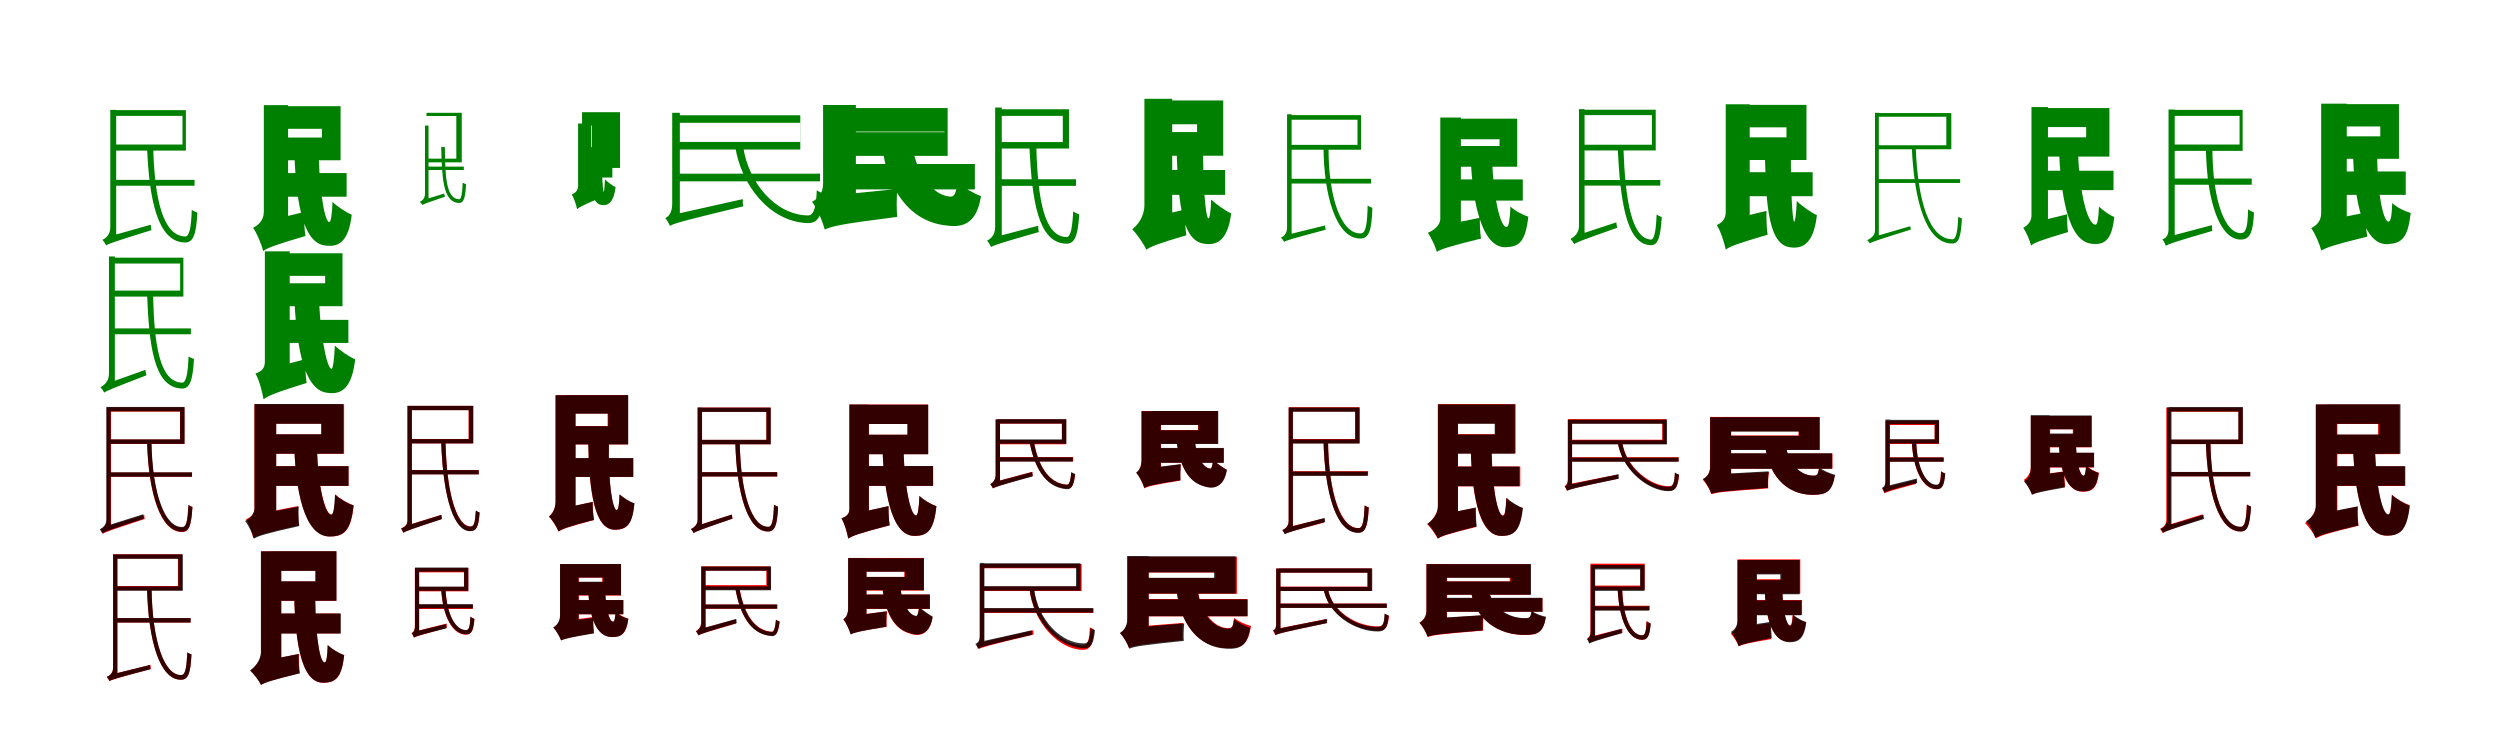 <?xml version="1.0" encoding="UTF-8"?>
<svg width="1700" height="500" xmlns="http://www.w3.org/2000/svg">
<rect width="100%" height="100%" fill="white"/>
<g fill="green" transform="translate(100 100) scale(0.1 -0.1)"><path d="M0.0 -0.0C14.0 -350.0 69.0 -643.0 255.0 -649.0C315.0 -652.0 335.0 -592.0 342.0 -446.0C331.0 -441.0 316.0 -436.0 304.0 -427.0C300.0 -547.0 288.0 -609.0 259.0 -608.0C108.0 -605.0 50.0 -350.0 42.0 0.0ZM-235.0 -223.0V-263.0H323.0V-223.0ZM-228.0 17.0V-24.0H264.0V251.0H-232.0V212.0H241.0V17.0ZM-278.0 -669.0C-261.0 -657.0 -228.0 -645.0 30.0 -565.0C27.0 -556.0 25.0 -538.0 25.0 -528.0L-250.0 -606.0L-280.0 -629.0ZM-278.0 -669.0C-278.0 -653.0 -210.0 -608.0 -210.0 -608.0V253.0H-250.0V-545.0C-250.0 -598.0 -284.0 -622.0 -304.0 -631.0C-293.0 -642.0 -282.0 -660.0 -278.0 -669.0Z"/></g>
<g fill="green" transform="translate(200 100) scale(0.1 -0.1)"><path d="M0.0 0.0C10.0 -321.0 45.0 -655.0 215.0 -670.0C311.0 -682.0 371.0 -635.0 392.0 -460.0C355.0 -445.0 294.0 -405.0 261.0 -373.0C258.0 -456.0 250.0 -511.0 239.0 -510.0C202.0 -506.0 166.0 -236.0 167.0 0.0ZM-139.0 -177.0V-338.0H357.0V-177.0ZM-140.0 65.0V-90.0H316.0V278.0H-143.0V124.0H189.0V65.0ZM-209.0 -707.0C-182.0 -686.0 -133.0 -666.0 77.0 -605.0C70.0 -565.0 67.0 -492.0 67.0 -442.0L-161.0 -497.0L-226.0 -552.0ZM-210.0 -707.0C-210.0 -646.0 -41.0 -566.0 -41.0 -566.0V285.0H-206.0V-441.0C-206.0 -500.0 -246.0 -533.0 -279.0 -549.0C-252.0 -588.0 -221.0 -664.0 -210.0 -707.0Z"/></g>
<g fill="green" transform="translate(300 100) scale(0.1 -0.1)"><path d="M0.0 0.0C6.0 -191.0 7.0 -374.0 119.0 -380.0C154.0 -383.0 165.0 -342.0 169.0 -253.0C163.0 -250.0 153.0 -247.0 146.0 -242.0C144.0 -313.0 137.0 -356.0 122.0 -355.0C32.0 -352.0 27.0 -193.0 25.0 0.0ZM-103.0 -133.0V-156.0H154.0V-133.0ZM-96.0 -79.0V-104.0H140.0V233.0H-100.0V211.0H103.0V-79.0ZM-128.0 -394.0C-120.0 -388.0 -101.0 -380.0 25.0 -338.0C23.0 -332.0 22.0 -321.0 21.0 -316.0L-112.0 -357.0L-130.0 -370.0ZM-128.0 -394.0C-128.0 -385.0 -86.0 -355.0 -86.0 -355.0V146.0H-110.0V-318.0C-110.0 -350.0 -131.0 -366.0 -145.0 -372.0C-137.0 -379.0 -130.0 -389.0 -128.0 -394.0Z"/></g>
<g fill="green" transform="translate(400 100) scale(0.1 -0.1)"><path d="M0.0 0.0C4.0 -170.0 3.0 -380.0 88.0 -393.0C137.0 -403.0 174.0 -373.0 186.0 -273.0C167.0 -264.0 132.0 -238.0 114.0 -220.0C112.0 -268.0 108.0 -305.0 105.0 -304.0C98.0 -301.0 89.0 -126.0 92.0 0.0ZM-39.0 -111.0V-207.0H164.0V-111.0ZM-39.0 -50.0V-142.0H216.0V237.0H-42.0V146.0H25.0V-50.0ZM-75.0 -422.0C-63.0 -410.0 -37.0 -397.0 54.0 -357.0C50.0 -334.0 48.0 -290.0 46.0 -260.0L-53.0 -296.0L-86.0 -329.0ZM-76.0 -422.0C-76.0 -387.0 20.0 -349.0 20.0 -349.0V160.0H-69.0V-266.0C-69.0 -298.0 -92.0 -314.0 -112.0 -322.0C-96.0 -348.0 -81.0 -396.0 -76.0 -422.0Z"/></g>
<g fill="green" transform="translate(500 100) scale(0.1 -0.1)"><path d="M0.0 -0.0C40.0 -254.0 229.0 -507.0 490.0 -517.0C566.0 -521.0 593.0 -459.0 604.0 -318.0C588.0 -312.0 571.0 -305.0 554.0 -294.0C550.0 -406.0 535.0 -466.0 494.0 -465.0C267.0 -461.0 88.0 -235.0 54.0 0.0ZM-405.0 -181.0V-233.0H576.0V-181.0ZM-396.0 35.0V-17.0H442.0V216.0H-399.0V165.0H441.0V35.0ZM-444.0 -536.0C-418.0 -520.0 -371.0 -505.0 54.0 -403.0C51.0 -392.0 50.0 -368.0 51.0 -354.0L-405.0 -456.0L-446.0 -485.0ZM-444.0 -536.0C-444.0 -512.0 -377.0 -466.0 -377.0 -466.0V233.0H-429.0V-384.0C-429.0 -451.0 -457.0 -474.0 -476.0 -483.0C-463.0 -497.0 -450.0 -524.0 -444.0 -536.0Z"/></g>
<g fill="green" transform="translate(600 100) scale(0.1 -0.1)"><path d="M0.0 0.0C32.0 -276.0 178.0 -506.0 434.0 -533.0C566.0 -553.0 643.0 -504.0 671.0 -334.0C627.0 -318.0 550.0 -275.0 510.0 -241.0C503.0 -302.0 493.0 -339.0 464.0 -337.0C337.0 -332.0 229.0 -166.0 206.0 0.0ZM-299.0 -115.0V-288.0H629.0V-115.0ZM-313.0 101.0V-60.0H444.0V265.0H-316.0V105.0H422.0V101.0ZM-391.0 -561.0C-346.0 -538.0 -273.0 -522.0 101.0 -475.0C96.0 -428.0 97.0 -344.0 101.0 -285.0L-304.0 -326.0L-402.0 -390.0ZM-392.0 -561.0C-392.0 -489.0 -180.0 -391.0 -180.0 -391.0V286.0H-403.0V-247.0C-403.0 -318.0 -441.0 -353.0 -478.0 -372.0C-444.0 -416.0 -405.0 -509.0 -392.0 -561.0Z"/></g>
<g fill="green" transform="translate(700 100) scale(0.1 -0.1)"><path d="M0.0 -0.0C18.0 -366.0 59.0 -649.0 247.0 -657.0C308.0 -661.0 330.0 -604.0 339.0 -458.0C326.0 -453.0 311.0 -447.0 298.0 -437.0C291.0 -555.0 280.0 -614.0 251.0 -612.0C102.0 -607.0 57.0 -361.0 47.0 0.0ZM-213.0 -219.0V-264.0H317.0V-219.0ZM-212.0 257.0V212.0H227.0V34.0H-212.0V-10.0H269.0V257.0ZM-261.0 -680.0C-241.0 -667.0 -206.0 -655.0 64.0 -578.0C62.0 -567.0 59.0 -548.0 60.0 -535.0L-227.0 -610.0L-263.0 -636.0ZM-261.0 -680.0C-261.0 -662.0 -188.0 -615.0 -188.0 -615.0V269.0H-233.0V-544.0C-233.0 -603.0 -268.0 -627.0 -288.0 -636.0C-277.0 -649.0 -265.0 -669.0 -261.0 -680.0Z"/></g>
<g fill="green" transform="translate(800 100) scale(0.1 -0.1)"><path d="M0.0 0.0C11.0 -327.0 25.0 -635.0 187.0 -657.0C285.0 -674.0 351.0 -621.0 372.0 -451.0C335.0 -435.0 271.0 -390.0 236.0 -357.0C234.0 -433.0 226.0 -487.0 217.0 -485.0C198.0 -480.0 178.0 -243.0 182.0 0.0ZM-144.0 -156.0V-325.0H331.0V-156.0ZM-140.0 317.0V155.0H140.0V102.0H-142.0V-59.0H318.0V317.0ZM-204.0 -698.0C-177.0 -677.0 -127.0 -657.0 67.0 -600.0C60.0 -557.0 57.0 -479.0 57.0 -425.0L-151.0 -474.0L-221.0 -532.0ZM-205.0 -698.0C-205.0 -631.0 -29.0 -495.0 -29.0 -495.0V328.0H-218.0V-393.0C-218.0 -475.0 -266.0 -533.0 -301.0 -559.0C-271.0 -589.0 -221.0 -660.0 -205.0 -698.0Z"/></g>
<g fill="green" transform="translate(900 100) scale(0.1 -0.1)"><path d="M0.0 0.0C1.0 -330.0 87.0 -625.0 252.0 -622.0C310.0 -622.0 328.0 -563.0 332.0 -413.0C322.0 -409.0 309.0 -405.0 300.0 -397.0C297.0 -524.0 288.0 -587.0 253.0 -587.0C120.0 -593.0 32.0 -341.0 34.0 0.0ZM-233.0 -216.0V-248.0H323.0V-216.0ZM-230.0 15.0V-18.0H255.0V217.0H-233.0V186.0H231.0V15.0ZM-268.0 -645.0C-254.0 -635.0 -225.0 -626.0 15.0 -562.0C12.0 -555.0 11.0 -541.0 11.0 -533.0L-245.0 -596.0L-270.0 -614.0ZM-268.0 -646.0C-268.0 -634.0 -217.0 -598.0 -217.0 -598.0V223.0H-248.0V-548.0C-248.0 -590.0 -273.0 -609.0 -290.0 -616.0C-280.0 -625.0 -271.0 -638.0 -268.0 -646.0Z"/></g>
<g fill="green" transform="translate(1000 100) scale(0.1 -0.1)"><path d="M0.0 0.0C1.0 -332.0 67.0 -691.0 242.0 -681.0C330.0 -677.0 372.0 -646.0 393.0 -474.0C353.0 -460.0 301.0 -434.0 271.0 -404.0C267.0 -492.0 261.0 -543.0 245.0 -543.0C188.0 -545.0 141.0 -226.0 146.0 0.0ZM-146.0 -220.0V-364.0H355.0V-220.0ZM-151.0 7.0V-134.0H317.0V193.0H-154.0V53.0H197.0V7.0ZM-229.0 -713.0C-201.0 -694.0 -154.0 -678.0 71.0 -622.0C65.0 -587.0 62.0 -524.0 63.0 -481.0L-183.0 -531.0L-243.0 -580.0ZM-229.0 -713.0C-229.0 -662.0 -66.0 -588.0 -66.0 -588.0V201.0H-206.0V-487.0C-206.0 -536.0 -257.0 -570.0 -291.0 -583.0C-267.0 -616.0 -239.0 -678.0 -229.0 -713.0Z"/></g>
<g fill="green" transform="translate(1100 100) scale(0.1 -0.1)"><path d="M0.0 0.0C17.0 -359.0 57.0 -658.0 221.0 -667.0C276.0 -671.0 291.0 -613.0 300.0 -477.0C289.0 -472.0 276.0 -467.0 265.0 -458.0C261.0 -571.0 248.0 -631.0 226.0 -629.0C95.0 -623.0 51.0 -358.0 39.0 0.0ZM-248.0 -224.0V-262.0H290.0V-224.0ZM-245.0 16.0V-23.0H259.0V254.0H-249.0V217.0H233.0V16.0ZM-296.0 -660.0C-279.0 -648.0 -249.0 -635.0 -3.0 -549.0C-6.0 -540.0 -8.0 -522.0 -9.0 -512.0L-270.0 -598.0L-298.0 -622.0ZM-296.0 -660.0C-296.0 -644.0 -225.0 -598.0 -225.0 -598.0V258.0H-263.0V-537.0C-263.0 -589.0 -301.0 -615.0 -321.0 -625.0C-311.0 -634.0 -300.0 -651.0 -296.0 -660.0Z"/></g>
<g fill="green" transform="translate(1200 100) scale(0.1 -0.1)"><path d="M0.0 0.0C9.0 -316.0 8.0 -657.0 169.0 -681.0C268.0 -697.0 334.0 -645.0 355.0 -463.0C318.0 -447.0 252.0 -401.0 218.0 -367.0C215.0 -452.0 206.0 -510.0 201.0 -508.0C186.0 -502.0 175.0 -239.0 179.0 0.0ZM-181.0 -171.0V-334.0H326.0V-171.0ZM-171.0 66.0V-88.0H284.0V287.0H-174.0V134.0H148.0V66.0ZM-264.0 -697.0C-236.0 -676.0 -189.0 -657.0 20.0 -596.0C13.0 -556.0 11.0 -484.0 12.0 -434.0L-216.0 -489.0L-280.0 -543.0ZM-265.0 -697.0C-265.0 -637.0 -102.0 -575.0 -102.0 -575.0V291.0H-265.0V-442.0C-265.0 -493.0 -295.0 -517.0 -326.0 -530.0C-299.0 -572.0 -274.0 -652.0 -265.0 -697.0Z"/></g>
<g fill="green" transform="translate(1300 100) scale(0.1 -0.1)"><path d="M0.0 -0.0C17.0 -374.0 98.0 -651.0 271.0 -656.0C321.0 -658.0 334.0 -612.0 341.0 -485.0C334.0 -483.0 323.0 -479.0 316.0 -474.0C312.0 -582.0 300.0 -629.0 275.0 -627.0C123.0 -626.0 40.0 -375.0 27.0 0.0ZM-242.0 -218.0V-244.0H329.0V-218.0ZM-239.0 12.0V-15.0H269.0V231.0H-243.0V206.0H235.0V12.0ZM-285.0 -655.0C-272.0 -646.0 -247.0 -636.0 -6.0 -561.0C-8.0 -555.0 -10.0 -543.0 -10.0 -538.0L-267.0 -613.0L-286.0 -629.0ZM-285.0 -655.0C-285.0 -647.0 -224.0 -608.0 -224.0 -608.0V233.0H-250.0V-568.0C-250.0 -604.0 -285.0 -625.0 -303.0 -633.0C-295.0 -640.0 -288.0 -650.0 -285.0 -655.0Z"/></g>
<g fill="green" transform="translate(1400 100) scale(0.1 -0.1)"><path d="M0.0 0.0C12.0 -316.0 59.0 -646.0 228.0 -658.0C315.0 -667.0 361.0 -627.0 377.0 -476.0C347.0 -464.0 300.0 -431.0 273.0 -405.0C270.0 -486.0 263.0 -528.0 249.0 -528.0C188.0 -524.0 133.0 -262.0 130.0 0.0ZM-137.0 -161.0V-293.0H372.0V-161.0ZM-132.0 66.0V-65.0H344.0V265.0H-133.0V136.0H186.0V66.0ZM-188.0 -669.0C-166.0 -651.0 -127.0 -634.0 63.0 -578.0C57.0 -549.0 56.0 -494.0 57.0 -457.0L-155.0 -509.0L-203.0 -552.0ZM-189.0 -669.0C-189.0 -622.0 -74.0 -560.0 -74.0 -560.0V272.0H-186.0V-466.0C-186.0 -509.0 -217.0 -536.0 -242.0 -549.0C-221.0 -579.0 -197.0 -636.0 -189.0 -669.0Z"/></g>
<g fill="green" transform="translate(1500 100) scale(0.1 -0.1)"><path d="M0.0 0.0C5.0 -395.0 104.0 -633.0 239.0 -629.0C297.0 -627.0 321.0 -587.0 327.0 -445.0C315.0 -439.0 299.0 -433.0 287.0 -423.0C284.0 -541.0 274.0 -584.0 240.0 -585.0C140.0 -590.0 45.0 -393.0 44.0 0.0ZM-240.0 -214.0V-256.0H312.0V-214.0ZM-233.0 17.0V-26.0H250.0V253.0H-237.0V212.0H229.0V17.0ZM-272.0 -672.0C-254.0 -659.0 -220.0 -647.0 44.0 -570.0C42.0 -561.0 40.0 -542.0 41.0 -531.0L-242.0 -606.0L-273.0 -629.0ZM-272.0 -672.0C-272.0 -655.0 -212.0 -624.0 -212.0 -624.0V255.0H-254.0V-558.0C-254.0 -609.0 -279.0 -622.0 -296.0 -628.0C-285.0 -640.0 -276.0 -661.0 -272.0 -672.0Z"/></g>
<g fill="green" transform="translate(1600 100) scale(0.1 -0.1)"><path d="M0.0 0.0C3.0 -388.0 79.0 -673.0 240.0 -660.0C332.0 -653.0 373.0 -620.0 393.0 -448.0C350.0 -436.0 301.0 -412.0 267.0 -381.0C264.0 -464.0 258.0 -506.0 242.0 -507.0C204.0 -509.0 159.0 -280.0 166.0 0.0ZM-151.0 -166.0V-325.0H359.0V-166.0ZM-157.0 73.0V-80.0H313.0V292.0H-161.0V140.0H186.0V73.0ZM-214.0 -704.0C-184.0 -684.0 -131.0 -665.0 98.0 -609.0C90.0 -569.0 84.0 -496.0 83.0 -446.0L-161.0 -495.0L-231.0 -550.0ZM-215.0 -704.0C-215.0 -643.0 -42.0 -569.0 -42.0 -569.0V295.0H-216.0V-450.0C-216.0 -506.0 -252.0 -536.0 -284.0 -551.0C-257.0 -588.0 -226.0 -662.0 -215.0 -704.0Z"/></g>
<g fill="green" transform="translate(100 200) scale(0.1 -0.1)"><path d="M0.0 -0.0C14.0 -343.0 44.0 -634.0 234.0 -642.0C292.0 -646.0 311.0 -584.0 319.0 -442.0C308.0 -437.0 293.0 -431.0 282.0 -424.0C278.0 -541.0 265.0 -604.0 238.0 -602.0C85.0 -598.0 48.0 -343.0 41.0 0.0ZM-244.0 -233.0V-273.0H298.0V-233.0ZM-232.0 24.0V-17.0H247.0V248.0H-236.0V208.0H225.0V24.0ZM-291.0 -670.0C-275.0 -657.0 -243.0 -644.0 -4.0 -552.0C-8.0 -543.0 -10.0 -526.0 -11.0 -515.0L-264.0 -605.0L-293.0 -630.0ZM-291.0 -670.0C-291.0 -654.0 -219.0 -605.0 -219.0 -605.0V256.0H-259.0V-542.0C-259.0 -596.0 -297.0 -623.0 -317.0 -633.0C-307.0 -643.0 -296.0 -661.0 -291.0 -670.0Z"/></g>
<g fill="green" transform="translate(200 200) scale(0.1 -0.1)"><path d="M0.0 0.0C13.0 -307.0 53.0 -651.0 225.0 -671.0C326.0 -687.0 394.0 -634.0 415.0 -443.0C377.0 -428.0 311.0 -383.0 277.0 -350.0C273.0 -445.0 264.0 -509.0 254.0 -508.0C218.0 -503.0 171.0 -228.0 169.0 0.0ZM-129.0 -175.0V-332.0H369.0V-175.0ZM-135.0 74.0V-82.0H329.0V278.0H-138.0V124.0H211.0V74.0ZM-207.0 -715.0C-180.0 -693.0 -131.0 -671.0 85.0 -604.0C79.0 -565.0 75.0 -492.0 76.0 -442.0L-162.0 -507.0L-225.0 -561.0ZM-208.0 -715.0C-208.0 -654.0 -30.0 -602.0 -30.0 -602.0V291.0H-199.0V-461.0C-199.0 -512.0 -231.0 -529.0 -263.0 -540.0C-237.0 -584.0 -216.0 -667.0 -208.0 -715.0Z"/></g>
<g fill="red" transform="translate(100 300) scale(0.1 -0.1)"><path d="M0.0 0.0C9.0 -360.0 92.0 -618.0 238.0 -618.0C286.0 -618.0 301.0 -574.0 308.0 -447.0C299.0 -445.0 288.0 -440.0 281.0 -434.0C276.0 -544.0 267.0 -588.0 239.0 -588.0C121.0 -589.0 34.0 -364.0 29.0 0.0ZM-260.0 -213.0V-242.0H306.0V-213.0ZM-259.0 230.0V201.0H224.0V11.0H-259.0V-19.0H254.0V230.0ZM-300.0 -630.0C-284.0 -618.0 -259.0 -609.0 -16.0 -529.0C-17.0 -522.0 -19.0 -510.0 -19.0 -501.0L-278.0 -581.0L-301.0 -601.0ZM-300.0 -630.0C-300.0 -617.0 -245.0 -583.0 -245.0 -583.0V229.0H-274.0V-537.0C-274.0 -576.0 -304.0 -595.0 -317.0 -602.0C-312.0 -610.0 -304.0 -622.0 -300.0 -630.0Z"/></g>
<g fill="black" opacity=".8" transform="translate(100 300) scale(0.1 -0.1)"><path d="M0.0 0.0C10.0 -362.0 95.0 -615.0 237.0 -615.0C286.0 -616.0 300.0 -574.0 309.0 -448.0C298.0 -445.0 288.0 -439.0 282.0 -433.0C276.0 -542.0 267.0 -586.0 238.0 -583.0C124.0 -588.0 36.0 -364.0 30.0 0.0ZM-261.0 -212.0V-242.0H305.0V-212.0ZM-263.0 233.0V203.0H225.0V12.0H-262.0V-18.0H255.0V233.0ZM-304.0 -627.0C-289.0 -615.0 -263.0 -605.0 -22.0 -527.0C-24.0 -520.0 -26.0 -507.0 -26.0 -497.0L-281.0 -577.0L-305.0 -598.0ZM-304.0 -628.0C-304.0 -616.0 -248.0 -582.0 -248.0 -582.0V233.0H-277.0V-534.0C-277.0 -574.0 -307.0 -592.0 -322.0 -599.0C-315.0 -606.0 -308.0 -619.0 -304.0 -628.0Z"/></g>
<g fill="red" transform="translate(200 300) scale(0.1 -0.1)"><path d="M0.0 0.0C7.0 -331.0 69.0 -648.0 243.0 -648.0C339.0 -648.0 387.0 -612.0 405.0 -437.0C366.0 -423.0 312.0 -393.0 280.0 -362.0C277.0 -453.0 269.0 -499.0 254.0 -499.0C204.0 -499.0 153.0 -245.0 155.0 0.0ZM-198.0 -170.0V-304.0H370.0V-170.0ZM-194.0 251.0V119.0H185.0V46.0H-194.0V-86.0H340.0V251.0ZM-279.0 -659.0C-249.0 -641.0 -203.0 -625.0 33.0 -572.0C28.0 -540.0 26.0 -482.0 28.0 -441.0L-232.0 -492.0L-291.0 -536.0ZM-278.0 -659.0C-278.0 -609.0 -122.0 -554.0 -122.0 -554.0V251.0H-270.0V-458.0C-270.0 -500.0 -301.0 -520.0 -327.0 -531.0C-307.0 -561.0 -285.0 -623.0 -278.0 -659.0Z"/></g>
<g fill="black" opacity=".8" transform="translate(200 300) scale(0.1 -0.1)"><path d="M0.0 0.0C7.0 -334.0 69.0 -648.0 240.0 -648.0C336.0 -649.0 385.0 -610.0 404.0 -437.0C364.0 -424.0 310.0 -393.0 278.0 -363.0C274.0 -453.0 267.0 -500.0 252.0 -500.0C202.0 -500.0 153.0 -248.0 156.0 0.0ZM-194.0 -170.0V-304.0H370.0V-170.0ZM-192.0 253.0V118.0H185.0V47.0H-193.0V-85.0H334.0V253.0ZM-273.0 -663.0C-244.0 -645.0 -198.0 -629.0 35.0 -577.0C30.0 -545.0 28.0 -486.0 31.0 -445.0L-227.0 -494.0L-286.0 -539.0ZM-273.0 -663.0C-273.0 -613.0 -122.0 -539.0 -122.0 -539.0V253.0H-269.0V-452.0C-269.0 -500.0 -305.0 -530.0 -334.0 -543.0C-310.0 -571.0 -282.0 -630.0 -273.0 -663.0Z"/></g>
<g fill="red" transform="translate(300 300) scale(0.1 -0.1)"><path d="M0.0 0.0C14.0 -415.0 95.0 -610.0 199.0 -610.0C238.0 -609.0 254.0 -590.0 262.0 -486.0C254.0 -484.0 243.0 -478.0 236.0 -472.0C231.0 -561.0 222.0 -580.0 200.0 -580.0C121.0 -580.0 39.0 -408.0 29.0 0.0ZM-217.0 -196.0V-225.0H256.0V-196.0ZM-220.0 240.0V211.0H186.0V15.0H-220.0V-15.0H216.0V240.0ZM-258.0 -623.0C-243.0 -612.0 -219.0 -603.0 3.0 -529.0C2.0 -522.0 0.0 -510.0 0.0 -501.0L-236.0 -574.0L-259.0 -593.0ZM-258.0 -623.0C-258.0 -611.0 -200.0 -585.0 -200.0 -585.0V240.0H-229.0V-539.0C-229.0 -575.0 -259.0 -588.0 -273.0 -593.0C-268.0 -602.0 -261.0 -615.0 -258.0 -623.0Z"/></g>
<g fill="black" opacity=".8" transform="translate(300 300) scale(0.1 -0.1)"><path d="M0.0 0.0C13.0 -414.0 95.0 -613.0 196.0 -612.0C238.0 -611.0 252.0 -592.0 261.0 -485.0C252.0 -482.0 242.0 -476.0 236.0 -471.0C230.0 -562.0 221.0 -583.0 198.0 -581.0C120.0 -584.0 38.0 -408.0 29.0 0.0ZM-218.0 -197.0V-226.0H255.0V-197.0ZM-221.0 240.0V211.0H189.0V14.0H-221.0V-15.0H219.0V240.0ZM-257.0 -623.0C-242.0 -613.0 -218.0 -602.0 5.0 -530.0C5.0 -522.0 2.0 -510.0 3.0 -501.0L-234.0 -575.0L-257.0 -594.0ZM-257.0 -623.0C-257.0 -613.0 -199.0 -586.0 -199.0 -586.0V240.0H-229.0V-540.0C-229.0 -577.0 -258.0 -588.0 -272.0 -594.0C-265.0 -602.0 -260.0 -615.0 -257.0 -623.0Z"/></g>
<g fill="red" transform="translate(400 300) scale(0.1 -0.1)"><path d="M0.0 0.0C6.0 -357.0 45.0 -602.0 181.0 -602.0C263.0 -602.0 300.0 -567.0 312.0 -424.0C280.0 -414.0 241.0 -388.0 213.0 -363.0C211.0 -438.0 205.0 -468.0 193.0 -468.0C167.0 -468.0 133.0 -299.0 140.0 0.0ZM-159.0 -116.0V-243.0H306.0V-116.0ZM-154.0 313.0V188.0H132.0V103.0H-154.0V-22.0H270.0V313.0ZM-202.0 -615.0C-178.0 -599.0 -139.0 -583.0 40.0 -536.0C34.0 -506.0 30.0 -451.0 31.0 -413.0L-164.0 -456.0L-216.0 -497.0ZM-202.0 -615.0C-202.0 -565.0 -86.0 -480.0 -86.0 -480.0V313.0H-222.0V-408.0C-222.0 -460.0 -245.0 -495.0 -267.0 -513.0C-246.0 -534.0 -213.0 -585.0 -202.0 -615.0Z"/></g>
<g fill="black" opacity=".8" transform="translate(400 300) scale(0.1 -0.1)"><path d="M0.0 0.0C6.0 -358.0 47.0 -603.0 182.0 -602.0C264.0 -601.0 301.0 -565.0 315.0 -422.0C281.0 -412.0 242.0 -386.0 213.0 -361.0C210.0 -436.0 205.0 -467.0 193.0 -468.0C168.0 -467.0 134.0 -295.0 141.0 0.0ZM-161.0 -115.0V-243.0H306.0V-115.0ZM-151.0 313.0V187.0H136.0V102.0H-152.0V-22.0H272.0V313.0ZM-202.0 -613.0C-178.0 -596.0 -139.0 -581.0 39.0 -535.0C32.0 -506.0 29.0 -451.0 30.0 -413.0L-164.0 -454.0L-216.0 -496.0ZM-203.0 -613.0C-203.0 -564.0 -87.0 -482.0 -87.0 -482.0V312.0H-222.0V-411.0C-222.0 -462.0 -244.0 -495.0 -267.0 -512.0C-245.0 -533.0 -212.0 -585.0 -203.0 -613.0Z"/></g>
<g fill="red" transform="translate(500 300) scale(0.1 -0.1)"><path d="M0.0 0.0C8.0 -359.0 85.0 -614.0 222.0 -614.0C270.0 -614.0 285.0 -571.0 291.0 -446.0C283.0 -443.0 271.0 -438.0 263.0 -432.0C260.0 -539.0 250.0 -583.0 224.0 -583.0C114.0 -584.0 35.0 -362.0 30.0 0.0ZM-245.0 -211.0V-240.0H285.0V-211.0ZM-240.0 9.0V-21.0H240.0V229.0H-244.0V200.0H211.0V9.0ZM-283.0 -625.0C-269.0 -614.0 -244.0 -604.0 -19.0 -526.0C-21.0 -520.0 -23.0 -507.0 -23.0 -499.0L-263.0 -576.0L-284.0 -595.0ZM-283.0 -625.0C-283.0 -613.0 -227.0 -580.0 -227.0 -580.0V229.0H-256.0V-534.0C-256.0 -572.0 -286.0 -590.0 -301.0 -597.0C-294.0 -605.0 -286.0 -618.0 -283.0 -625.0Z"/></g>
<g fill="black" opacity=".8" transform="translate(500 300) scale(0.1 -0.1)"><path d="M0.0 0.0C8.0 -359.0 86.0 -614.0 221.0 -614.0C270.0 -614.0 284.0 -572.0 291.0 -446.0C282.0 -443.0 271.0 -438.0 263.0 -432.0C260.0 -539.0 250.0 -584.0 224.0 -582.0C114.0 -585.0 35.0 -362.0 30.0 0.0ZM-245.0 -211.0V-240.0H285.0V-211.0ZM-241.0 9.0V-21.0H241.0V228.0H-244.0V199.0H212.0V9.0ZM-283.0 -625.0C-269.0 -614.0 -244.0 -604.0 -19.0 -527.0C-21.0 -520.0 -23.0 -507.0 -23.0 -499.0L-262.0 -576.0L-284.0 -595.0ZM-283.0 -625.0C-283.0 -614.0 -226.0 -580.0 -226.0 -580.0V229.0H-256.0V-534.0C-256.0 -573.0 -286.0 -590.0 -302.0 -598.0C-294.0 -605.0 -286.0 -618.0 -283.0 -625.0Z"/></g>
<g fill="red" transform="translate(600 300) scale(0.1 -0.1)"><path d="M0.0 0.0C6.0 -330.0 58.0 -644.0 218.0 -644.0C306.0 -644.0 350.0 -609.0 367.0 -442.0C331.0 -430.0 282.0 -401.0 252.0 -373.0C249.0 -460.0 242.0 -505.0 229.0 -505.0C185.0 -505.0 141.0 -251.0 144.0 0.0ZM-160.0 -170.0V-304.0H345.0V-170.0ZM-159.0 44.0V-88.0H311.0V249.0H-161.0V117.0H171.0V44.0ZM-232.0 -662.0C-205.0 -644.0 -162.0 -627.0 50.0 -572.0C44.0 -540.0 41.0 -482.0 42.0 -442.0L-191.0 -494.0L-246.0 -538.0ZM-232.0 -662.0C-232.0 -613.0 -91.0 -571.0 -91.0 -571.0V249.0H-224.0V-463.0C-224.0 -500.0 -252.0 -516.0 -278.0 -525.0C-257.0 -560.0 -239.0 -624.0 -232.0 -662.0Z"/></g>
<g fill="black" opacity=".8" transform="translate(600 300) scale(0.1 -0.1)"><path d="M0.0 0.0C5.0 -330.0 59.0 -645.0 218.0 -644.0C306.0 -644.0 350.0 -609.0 368.0 -442.0C331.0 -430.0 282.0 -401.0 252.0 -372.0C248.0 -459.0 242.0 -505.0 229.0 -505.0C186.0 -505.0 141.0 -251.0 144.0 0.0ZM-160.0 -169.0V-304.0H345.0V-169.0ZM-159.0 44.0V-89.0H312.0V248.0H-161.0V117.0H171.0V44.0ZM-231.0 -662.0C-205.0 -644.0 -162.0 -627.0 50.0 -572.0C44.0 -540.0 41.0 -482.0 42.0 -441.0L-191.0 -493.0L-246.0 -538.0ZM-232.0 -662.0C-232.0 -613.0 -92.0 -572.0 -92.0 -572.0V249.0H-224.0V-463.0C-224.0 -500.0 -251.0 -516.0 -278.0 -525.0C-256.0 -559.0 -238.0 -624.0 -232.0 -662.0Z"/></g>
<g fill="red" transform="translate(700 300) scale(0.1 -0.1)"><path d="M0.0 0.0C31.0 -165.0 100.0 -311.0 252.0 -323.0C290.0 -328.0 303.0 -295.0 311.0 -226.0C303.0 -223.0 294.0 -219.0 285.0 -213.0C280.0 -267.0 272.0 -298.0 256.0 -296.0C123.0 -287.0 55.0 -150.0 30.0 0.0ZM-214.0 -108.0V-137.0H298.0V-108.0ZM-213.0 148.0V119.0H221.0V8.0H-213.0V-21.0H250.0V148.0ZM-248.0 -321.0C-233.0 -311.0 -208.0 -302.0 23.0 -236.0C22.0 -229.0 20.0 -216.0 20.0 -208.0L-226.0 -274.0L-249.0 -292.0ZM-248.0 -321.0C-248.0 -307.0 -200.0 -273.0 -200.0 -273.0V148.0H-229.0V-227.0C-229.0 -267.0 -254.0 -286.0 -266.0 -293.0C-260.0 -301.0 -252.0 -314.0 -248.0 -321.0Z"/></g>
<g fill="black" opacity=".8" transform="translate(700 300) scale(0.1 -0.1)"><path d="M0.0 0.0C30.0 -163.0 100.0 -313.0 250.0 -326.0C289.0 -331.0 301.0 -296.0 311.0 -223.0C301.0 -220.0 293.0 -215.0 285.0 -210.0C280.0 -267.0 271.0 -300.0 253.0 -296.0C123.0 -290.0 54.0 -148.0 30.0 0.0ZM-215.0 -110.0V-139.0H295.0V-110.0ZM-214.0 150.0V120.0H221.0V12.0H-214.0V-17.0H251.0V150.0ZM-247.0 -321.0C-233.0 -312.0 -208.0 -302.0 22.0 -240.0C21.0 -232.0 19.0 -219.0 19.0 -210.0L-224.0 -275.0L-249.0 -293.0ZM-247.0 -321.0C-247.0 -308.0 -200.0 -276.0 -200.0 -276.0V148.0H-230.0V-229.0C-230.0 -269.0 -253.0 -286.0 -266.0 -292.0C-258.0 -300.0 -251.0 -314.0 -247.0 -321.0Z"/></g>
<g fill="red" transform="translate(800 300) scale(0.1 -0.1)"><path d="M0.0 0.0C22.0 -141.0 61.0 -273.0 196.0 -307.0C272.0 -331.0 327.0 -291.0 341.0 -194.0C320.0 -184.0 272.0 -149.0 249.0 -129.0C246.0 -164.0 239.0 -190.0 229.0 -187.0C179.0 -180.0 136.0 -105.0 123.0 0.0ZM-170.0 -48.0V-146.0H321.0V-48.0ZM-172.0 205.0V112.0H147.0V76.0H-172.0V-17.0H281.0V205.0ZM-218.0 -321.0C-195.0 -308.0 -157.0 -297.0 27.0 -268.0C25.0 -241.0 26.0 -192.0 29.0 -158.0L-173.0 -184.0L-225.0 -221.0ZM-218.0 -321.0C-218.0 -277.0 -105.0 -206.0 -105.0 -206.0V205.0H-238.0V-128.0C-238.0 -174.0 -254.0 -200.0 -273.0 -215.0C-254.0 -237.0 -226.0 -291.0 -218.0 -321.0Z"/></g>
<g fill="black" opacity=".8" transform="translate(800 300) scale(0.1 -0.1)"><path d="M0.0 0.0C21.0 -143.0 63.0 -277.0 196.0 -310.0C273.0 -332.0 328.0 -292.0 343.0 -195.0C321.0 -185.0 273.0 -149.0 249.0 -129.0C245.0 -164.0 239.0 -190.0 228.0 -187.0C179.0 -181.0 138.0 -102.0 126.0 0.0ZM-171.0 -46.0V-147.0H322.0V-46.0ZM-169.0 205.0V110.0H149.0V74.0H-170.0V-19.0H284.0V205.0ZM-218.0 -317.0C-195.0 -304.0 -157.0 -294.0 27.0 -265.0C25.0 -239.0 27.0 -190.0 29.0 -156.0L-172.0 -181.0L-224.0 -218.0ZM-219.0 -317.0C-219.0 -275.0 -107.0 -203.0 -107.0 -203.0V204.0H-237.0V-128.0C-237.0 -175.0 -254.0 -200.0 -274.0 -214.0C-253.0 -236.0 -226.0 -290.0 -219.0 -317.0Z"/></g>
<g fill="red" transform="translate(900 300) scale(0.1 -0.1)"><path d="M0.0 0.0C9.0 -363.0 90.0 -622.0 236.0 -622.0C286.0 -622.0 302.0 -579.0 308.0 -450.0C299.0 -448.0 288.0 -443.0 280.0 -436.0C275.0 -546.0 266.0 -591.0 238.0 -591.0C120.0 -592.0 36.0 -366.0 31.0 0.0ZM-220.0 -204.0V-233.0H303.0V-204.0ZM-224.0 231.0V202.0H215.0V15.0H-224.0V-14.0H245.0V231.0ZM-262.0 -631.0C-247.0 -621.0 -221.0 -613.0 6.0 -553.0C5.0 -546.0 4.0 -533.0 4.0 -525.0L-240.0 -584.0L-263.0 -602.0ZM-262.0 -632.0C-262.0 -620.0 -208.0 -588.0 -208.0 -588.0V231.0H-237.0V-542.0C-237.0 -580.0 -264.0 -597.0 -279.0 -603.0C-272.0 -612.0 -264.0 -624.0 -262.0 -632.0Z"/></g>
<g fill="black" opacity=".8" transform="translate(900 300) scale(0.1 -0.1)"><path d="M0.0 0.0C9.0 -362.0 88.0 -623.0 235.0 -623.0C285.0 -624.0 300.0 -580.0 307.0 -450.0C298.0 -448.0 287.0 -443.0 280.0 -437.0C275.0 -547.0 266.0 -594.0 237.0 -592.0C116.0 -595.0 35.0 -365.0 30.0 0.0ZM-222.0 -207.0V-236.0H300.0V-207.0ZM-226.0 229.0V200.0H216.0V12.0H-226.0V-16.0H245.0V229.0ZM-263.0 -633.0C-248.0 -623.0 -223.0 -614.0 11.0 -549.0C10.0 -542.0 8.0 -530.0 8.0 -522.0L-240.0 -587.0L-264.0 -605.0ZM-263.0 -634.0C-263.0 -624.0 -209.0 -589.0 -209.0 -589.0V229.0H-237.0V-544.0C-237.0 -582.0 -265.0 -600.0 -281.0 -607.0C-273.0 -615.0 -266.0 -626.0 -263.0 -634.0Z"/></g>
<g fill="red" transform="translate(1000 300) scale(0.1 -0.1)"><path d="M0.0 0.0C4.0 -332.0 48.0 -644.0 209.0 -644.0C294.0 -644.0 336.0 -610.0 353.0 -456.0C318.0 -443.0 270.0 -415.0 242.0 -387.0C240.0 -465.0 233.0 -505.0 220.0 -505.0C176.0 -505.0 139.0 -251.0 144.0 0.0ZM-151.0 -172.0V-307.0H338.0V-172.0ZM-150.0 252.0V121.0H168.0V48.0H-150.0V-83.0H306.0V252.0ZM-224.0 -663.0C-198.0 -646.0 -156.0 -631.0 39.0 -583.0C34.0 -551.0 32.0 -493.0 33.0 -453.0L-181.0 -496.0L-237.0 -540.0ZM-224.0 -663.0C-224.0 -613.0 -86.0 -512.0 -86.0 -512.0V252.0H-223.0V-442.0C-223.0 -499.0 -267.0 -544.0 -295.0 -564.0C-273.0 -585.0 -236.0 -635.0 -224.0 -663.0Z"/></g>
<g fill="black" opacity=".8" transform="translate(1000 300) scale(0.1 -0.1)"><path d="M0.0 0.0C5.0 -329.0 50.0 -644.0 210.0 -644.0C296.0 -645.0 339.0 -610.0 356.0 -454.0C321.0 -442.0 273.0 -412.0 244.0 -385.0C240.0 -465.0 235.0 -508.0 221.0 -508.0C176.0 -507.0 138.0 -249.0 143.0 0.0ZM-159.0 -173.0V-306.0H331.0V-173.0ZM-154.0 250.0V118.0H164.0V45.0H-155.0V-85.0H301.0V250.0ZM-222.0 -661.0C-197.0 -644.0 -155.0 -629.0 42.0 -579.0C37.0 -548.0 35.0 -491.0 36.0 -451.0L-180.0 -495.0L-235.0 -539.0ZM-222.0 -661.0C-222.0 -612.0 -86.0 -512.0 -86.0 -512.0V250.0H-221.0V-441.0C-221.0 -498.0 -264.0 -543.0 -293.0 -561.0C-270.0 -583.0 -234.0 -634.0 -222.0 -661.0Z"/></g>
<g fill="red" transform="translate(1100 300) scale(0.1 -0.1)"><path d="M0.0 0.0C25.0 -196.0 214.0 -336.0 350.0 -336.0C395.0 -336.0 411.0 -310.0 418.0 -229.0C408.0 -226.0 399.0 -221.0 390.0 -214.0C387.0 -282.0 379.0 -306.0 350.0 -306.0C231.0 -309.0 54.0 -183.0 30.0 0.0ZM-318.0 -109.0V-138.0H415.0V-109.0ZM-322.0 150.0V121.0H303.0V10.0H-322.0V-19.0H332.0V150.0ZM-345.0 -336.0C-327.0 -325.0 -298.0 -318.0 3.0 -255.0C2.0 -249.0 2.0 -235.0 3.0 -226.0L-321.0 -290.0L-345.0 -308.0ZM-345.0 -336.0C-345.0 -322.0 -310.0 -303.0 -310.0 -303.0V150.0H-339.0V-257.0C-339.0 -292.0 -352.0 -301.0 -361.0 -305.0C-355.0 -313.0 -348.0 -328.0 -345.0 -336.0Z"/></g>
<g fill="black" opacity=".8" transform="translate(1100 300) scale(0.1 -0.1)"><path d="M0.0 0.0C23.0 -195.0 212.0 -341.0 347.0 -340.0C393.0 -340.0 407.0 -313.0 417.0 -227.0C405.0 -225.0 397.0 -219.0 389.0 -213.0C386.0 -285.0 378.0 -311.0 346.0 -310.0C229.0 -316.0 52.0 -184.0 29.0 0.0ZM-320.0 -112.0V-140.0H414.0V-112.0ZM-324.0 146.0V118.0H307.0V6.0H-323.0V-22.0H335.0V146.0ZM-343.0 -338.0C-325.0 -328.0 -297.0 -318.0 8.0 -255.0C7.0 -248.0 7.0 -234.0 7.0 -225.0L-319.0 -294.0L-344.0 -311.0ZM-343.0 -339.0C-343.0 -326.0 -310.0 -306.0 -310.0 -306.0V145.0H-338.0V-261.0C-338.0 -297.0 -350.0 -304.0 -359.0 -308.0C-352.0 -316.0 -346.0 -330.0 -343.0 -339.0Z"/></g>
<g fill="red" transform="translate(1200 300) scale(0.1 -0.1)"><path d="M0.0 0.0C17.0 -226.0 141.0 -364.0 327.0 -365.0C419.0 -365.0 457.0 -344.0 475.0 -233.0C441.0 -224.0 396.0 -206.0 369.0 -184.0C364.0 -224.0 358.0 -235.0 334.0 -235.0C229.0 -236.0 150.0 -139.0 138.0 0.0ZM-282.0 -84.0V-187.0H461.0V-84.0ZM-293.0 165.0V68.0H230.0V39.0H-293.0V-58.0H373.0V165.0ZM-362.0 -361.0C-326.0 -348.0 -275.0 -342.0 24.0 -321.0C22.0 -293.0 24.0 -244.0 29.0 -210.0L-296.0 -226.0L-365.0 -264.0ZM-362.0 -361.0C-362.0 -318.0 -228.0 -245.0 -228.0 -245.0V165.0H-372.0V-177.0C-372.0 -220.0 -398.0 -248.0 -421.0 -262.0C-400.0 -283.0 -371.0 -333.0 -362.0 -361.0Z"/></g>
<g fill="black" opacity=".8" transform="translate(1200 300) scale(0.1 -0.1)"><path d="M0.0 0.0C16.0 -226.0 146.0 -367.0 330.0 -365.0C422.0 -363.0 460.0 -342.0 479.0 -229.0C444.0 -219.0 398.0 -201.0 371.0 -179.0C364.0 -222.0 359.0 -235.0 334.0 -234.0C232.0 -236.0 151.0 -135.0 140.0 0.0ZM-286.0 -82.0V-188.0H458.0V-82.0ZM-290.0 163.0V65.0H233.0V36.0H-291.0V-60.0H374.0V163.0ZM-363.0 -357.0C-327.0 -344.0 -275.0 -339.0 22.0 -317.0C20.0 -289.0 22.0 -241.0 27.0 -205.0L-298.0 -223.0L-366.0 -262.0ZM-363.0 -357.0C-363.0 -316.0 -229.0 -248.0 -229.0 -248.0V162.0H-371.0V-180.0C-371.0 -220.0 -396.0 -246.0 -421.0 -257.0C-398.0 -279.0 -370.0 -331.0 -363.0 -357.0Z"/></g>
<g fill="red" transform="translate(1300 300) scale(0.1 -0.1)"><path d="M0.0 0.0C8.0 -196.0 76.0 -327.0 169.0 -327.0C205.0 -327.0 221.0 -301.0 226.0 -219.0C217.0 -216.0 207.0 -211.0 199.0 -205.0C196.0 -271.0 190.0 -298.0 169.0 -299.0C99.0 -300.0 35.0 -191.0 30.0 0.0ZM-165.0 -110.0V-139.0H215.0V-110.0ZM-163.0 139.0V110.0H155.0V11.0H-163.0V-19.0H185.0V139.0ZM-185.0 -355.0C-172.0 -346.0 -149.0 -338.0 30.0 -290.0C29.0 -283.0 28.0 -271.0 28.0 -262.0L-163.0 -309.0L-186.0 -325.0ZM-185.0 -355.0C-185.0 -341.0 -150.0 -322.0 -150.0 -322.0V139.0H-179.0V-275.0C-179.0 -311.0 -192.0 -320.0 -201.0 -323.0C-195.0 -332.0 -188.0 -347.0 -185.0 -355.0Z"/></g>
<g fill="black" opacity=".8" transform="translate(1300 300) scale(0.1 -0.1)"><path d="M0.0 0.0C10.0 -197.0 78.0 -326.0 170.0 -326.0C207.0 -327.0 221.0 -302.0 228.0 -221.0C218.0 -217.0 208.0 -212.0 201.0 -206.0C197.0 -271.0 191.0 -297.0 170.0 -296.0C102.0 -299.0 36.0 -191.0 30.0 0.0ZM-165.0 -111.0V-140.0H218.0V-111.0ZM-164.0 145.0V116.0H157.0V13.0H-164.0V-15.0H186.0V145.0ZM-186.0 -348.0C-173.0 -340.0 -150.0 -331.0 37.0 -284.0C36.0 -276.0 35.0 -264.0 35.0 -254.0L-163.0 -303.0L-187.0 -320.0ZM-186.0 -349.0C-186.0 -336.0 -149.0 -315.0 -149.0 -315.0V147.0H-179.0V-269.0C-179.0 -305.0 -192.0 -313.0 -203.0 -317.0C-195.0 -326.0 -189.0 -340.0 -186.0 -349.0Z"/></g>
<g fill="red" transform="translate(1400 300) scale(0.1 -0.1)"><path d="M0.0 0.0C6.0 -206.0 57.0 -344.0 163.0 -344.0C226.0 -344.0 260.0 -321.0 273.0 -215.0C246.0 -206.0 209.0 -188.0 186.0 -167.0C184.0 -211.0 180.0 -236.0 169.0 -236.0C143.0 -236.0 115.0 -133.0 116.0 0.0ZM-136.0 -80.0V-179.0H238.0V-80.0ZM-140.0 171.0V81.0H95.0V48.0H-142.0V-42.0H223.0V171.0ZM-183.0 -363.0C-162.0 -350.0 -126.0 -340.0 44.0 -309.0C40.0 -283.0 37.0 -237.0 38.0 -205.0L-142.0 -231.0L-190.0 -266.0ZM-183.0 -363.0C-183.0 -319.0 -59.0 -244.0 -59.0 -244.0V171.0H-190.0V-172.0C-190.0 -220.0 -216.0 -249.0 -238.0 -263.0C-219.0 -285.0 -192.0 -335.0 -183.0 -363.0Z"/></g>
<g fill="black" opacity=".8" transform="translate(1400 300) scale(0.1 -0.1)"><path d="M0.0 0.0C6.0 -204.0 55.0 -341.0 160.0 -341.0C223.0 -343.0 257.0 -318.0 271.0 -217.0C244.0 -208.0 207.0 -189.0 185.0 -169.0C181.0 -211.0 178.0 -235.0 167.0 -234.0C142.0 -235.0 115.0 -133.0 118.0 0.0ZM-135.0 -78.0V-177.0H240.0V-78.0ZM-137.0 175.0V81.0H100.0V52.0H-140.0V-40.0H223.0V175.0ZM-181.0 -364.0C-159.0 -353.0 -122.0 -343.0 41.0 -315.0C37.0 -289.0 35.0 -241.0 35.0 -207.0L-139.0 -231.0L-189.0 -266.0ZM-182.0 -364.0C-182.0 -325.0 -63.0 -255.0 -63.0 -255.0V177.0H-191.0V-190.0C-191.0 -234.0 -215.0 -261.0 -237.0 -274.0C-217.0 -293.0 -190.0 -341.0 -182.0 -364.0Z"/></g>
<g fill="red" transform="translate(1500 300) scale(0.1 -0.1)"><path d="M0.0 0.0C9.0 -358.0 90.0 -614.0 235.0 -614.0C284.0 -614.0 299.0 -571.0 306.0 -444.0C297.0 -441.0 285.0 -436.0 278.0 -430.0C274.0 -539.0 264.0 -583.0 236.0 -583.0C120.0 -585.0 36.0 -361.0 31.0 0.0ZM-251.0 -210.0V-239.0H301.0V-210.0ZM-253.0 229.0V200.0H222.0V10.0H-253.0V-20.0H251.0V229.0ZM-294.0 -624.0C-278.0 -613.0 -254.0 -603.0 -18.0 -525.0C-20.0 -519.0 -22.0 -506.0 -22.0 -497.0L-272.0 -575.0L-295.0 -595.0ZM-294.0 -625.0C-294.0 -613.0 -240.0 -581.0 -240.0 -581.0V229.0H-269.0V-535.0C-269.0 -573.0 -297.0 -590.0 -311.0 -596.0C-305.0 -605.0 -297.0 -617.0 -294.0 -625.0Z"/></g>
<g fill="black" opacity=".8" transform="translate(1500 300) scale(0.1 -0.1)"><path d="M0.0 0.0C10.0 -357.0 90.0 -613.0 236.0 -614.0C285.0 -615.0 299.0 -571.0 307.0 -445.0C297.0 -442.0 287.0 -437.0 280.0 -431.0C275.0 -539.0 265.0 -585.0 237.0 -582.0C119.0 -586.0 36.0 -359.0 30.0 0.0ZM-247.0 -209.0V-239.0H302.0V-209.0ZM-249.0 232.0V202.0H221.0V11.0H-249.0V-19.0H251.0V232.0ZM-290.0 -624.0C-275.0 -613.0 -249.0 -603.0 -12.0 -529.0C-14.0 -522.0 -16.0 -510.0 -16.0 -501.0L-267.0 -576.0L-291.0 -596.0ZM-290.0 -624.0C-290.0 -614.0 -234.0 -579.0 -234.0 -579.0V230.0H-263.0V-532.0C-263.0 -572.0 -293.0 -590.0 -308.0 -597.0C-301.0 -604.0 -293.0 -616.0 -290.0 -624.0Z"/></g>
<g fill="red" transform="translate(1600 300) scale(0.1 -0.1)"><path d="M0.0 0.0C7.0 -331.0 62.0 -642.0 229.0 -642.0C321.0 -642.0 367.0 -606.0 384.0 -434.0C346.0 -422.0 295.0 -392.0 264.0 -363.0C261.0 -453.0 254.0 -500.0 239.0 -500.0C192.0 -500.0 146.0 -248.0 149.0 0.0ZM-180.0 -171.0V-305.0H352.0V-171.0ZM-178.0 249.0V117.0H171.0V44.0H-178.0V-88.0H315.0V249.0ZM-251.0 -661.0C-223.0 -643.0 -179.0 -627.0 38.0 -575.0C34.0 -543.0 31.0 -485.0 33.0 -445.0L-207.0 -494.0L-264.0 -538.0ZM-251.0 -661.0C-251.0 -609.0 -106.0 -504.0 -106.0 -504.0V249.0H-251.0V-432.0C-251.0 -490.0 -296.0 -536.0 -326.0 -557.0C-302.0 -579.0 -264.0 -631.0 -251.0 -661.0Z"/></g>
<g fill="black" opacity=".8" transform="translate(1600 300) scale(0.1 -0.1)"><path d="M0.0 0.0C6.0 -327.0 61.0 -641.0 228.0 -642.0C321.0 -644.0 368.0 -606.0 387.0 -439.0C349.0 -426.0 296.0 -395.0 266.0 -366.0C261.0 -453.0 255.0 -499.0 241.0 -498.0C193.0 -498.0 148.0 -244.0 151.0 0.0ZM-181.0 -170.0V-303.0H356.0V-170.0ZM-178.0 251.0V118.0H177.0V45.0H-180.0V-86.0H323.0V251.0ZM-256.0 -657.0C-228.0 -640.0 -184.0 -625.0 36.0 -573.0C31.0 -542.0 29.0 -484.0 32.0 -443.0L-211.0 -491.0L-269.0 -535.0ZM-256.0 -657.0C-256.0 -608.0 -110.0 -526.0 -110.0 -526.0V250.0H-253.0V-444.0C-253.0 -495.0 -291.0 -529.0 -319.0 -544.0C-296.0 -570.0 -266.0 -626.0 -256.0 -657.0Z"/></g>
<g fill="red" transform="translate(100 400) scale(0.1 -0.1)"><path d="M0.0 0.0C9.0 -363.0 88.0 -622.0 231.0 -622.0C280.0 -622.0 296.0 -579.0 302.0 -450.0C293.0 -448.0 282.0 -443.0 274.0 -436.0C269.0 -546.0 261.0 -591.0 233.0 -591.0C117.0 -592.0 35.0 -366.0 30.0 0.0ZM-217.0 -204.0V-233.0H296.0V-204.0ZM-221.0 231.0V202.0H210.0V15.0H-221.0V-14.0H239.0V231.0ZM-256.0 -632.0C-240.0 -622.0 -215.0 -614.0 26.0 -549.0C25.0 -542.0 23.0 -529.0 24.0 -521.0L-233.0 -585.0L-257.0 -603.0ZM-256.0 -632.0C-256.0 -620.0 -202.0 -588.0 -202.0 -588.0V231.0H-231.0V-542.0C-231.0 -580.0 -259.0 -597.0 -274.0 -603.0C-267.0 -612.0 -259.0 -624.0 -256.0 -632.0Z"/></g>
<g fill="black" opacity=".8" transform="translate(100 400) scale(0.1 -0.1)"><path d="M0.0 0.0C8.0 -365.0 90.0 -623.0 229.0 -622.0C279.0 -623.0 295.0 -580.0 302.0 -450.0C292.0 -447.0 281.0 -442.0 274.0 -435.0C268.0 -546.0 260.0 -591.0 230.0 -590.0C119.0 -593.0 36.0 -368.0 31.0 0.0ZM-216.0 -203.0V-233.0H296.0V-203.0ZM-221.0 230.0V200.0H213.0V12.0H-221.0V-17.0H243.0V230.0ZM-255.0 -631.0C-240.0 -621.0 -214.0 -612.0 22.0 -551.0C21.0 -543.0 19.0 -530.0 19.0 -522.0L-232.0 -584.0L-257.0 -602.0ZM-255.0 -632.0C-255.0 -621.0 -202.0 -588.0 -202.0 -588.0V230.0H-231.0V-541.0C-231.0 -581.0 -258.0 -597.0 -274.0 -603.0C-266.0 -612.0 -258.0 -623.0 -255.0 -632.0Z"/></g>
<g fill="red" transform="translate(200 400) scale(0.1 -0.1)"><path d="M0.0 0.0C4.0 -333.0 40.0 -643.0 197.0 -643.0C282.0 -643.0 323.0 -610.0 340.0 -456.0C305.0 -444.0 258.0 -416.0 229.0 -388.0C227.0 -465.0 220.0 -506.0 208.0 -506.0C168.0 -506.0 137.0 -252.0 143.0 0.0ZM-168.0 -172.0V-307.0H314.0V-172.0ZM-161.0 251.0V119.0H143.0V46.0H-161.0V-86.0H287.0V251.0ZM-225.0 -657.0C-199.0 -640.0 -157.0 -625.0 39.0 -577.0C34.0 -545.0 32.0 -487.0 33.0 -447.0L-182.0 -490.0L-238.0 -534.0ZM-225.0 -657.0C-225.0 -607.0 -87.0 -506.0 -87.0 -506.0V251.0H-224.0V-436.0C-224.0 -493.0 -268.0 -538.0 -296.0 -558.0C-274.0 -579.0 -237.0 -629.0 -225.0 -657.0Z"/></g>
<g fill="black" opacity=".8" transform="translate(200 400) scale(0.1 -0.1)"><path d="M0.0 0.0C3.0 -336.0 42.0 -644.0 198.0 -642.0C282.0 -642.0 323.0 -607.0 341.0 -455.0C305.0 -442.0 258.0 -414.0 228.0 -386.0C226.0 -464.0 220.0 -504.0 207.0 -504.0C169.0 -504.0 138.0 -252.0 146.0 0.0ZM-163.0 -172.0V-308.0H317.0V-172.0ZM-156.0 252.0V118.0H148.0V47.0H-157.0V-85.0H288.0V252.0ZM-225.0 -658.0C-199.0 -641.0 -157.0 -627.0 37.0 -579.0C31.0 -546.0 29.0 -488.0 30.0 -447.0L-181.0 -489.0L-237.0 -534.0ZM-225.0 -658.0C-225.0 -608.0 -88.0 -501.0 -88.0 -501.0V251.0H-226.0V-433.0C-226.0 -492.0 -271.0 -540.0 -300.0 -560.0C-276.0 -581.0 -237.0 -631.0 -225.0 -658.0Z"/></g>
<g fill="red" transform="translate(300 400) scale(0.1 -0.1)"><path d="M0.0 0.0C8.0 -189.0 76.0 -316.0 169.0 -316.0C205.0 -316.0 221.0 -289.0 226.0 -209.0C217.0 -206.0 207.0 -202.0 199.0 -195.0C196.0 -260.0 190.0 -286.0 169.0 -287.0C100.0 -288.0 36.0 -185.0 30.0 0.0ZM-165.0 -112.0V-141.0H215.0V-112.0ZM-163.0 137.0V108.0H155.0V9.0H-163.0V-21.0H185.0V137.0ZM-185.0 -336.0C-171.0 -327.0 -148.0 -320.0 39.0 -269.0C38.0 -262.0 37.0 -249.0 38.0 -240.0L-163.0 -290.0L-186.0 -307.0ZM-185.0 -336.0C-185.0 -323.0 -150.0 -303.0 -150.0 -303.0V137.0H-179.0V-257.0C-179.0 -292.0 -192.0 -301.0 -201.0 -305.0C-195.0 -314.0 -188.0 -329.0 -185.0 -336.0Z"/></g>
<g fill="black" opacity=".8" transform="translate(300 400) scale(0.1 -0.1)"><path d="M0.0 0.0C9.0 -186.0 78.0 -313.0 169.0 -313.0C205.0 -314.0 219.0 -288.0 226.0 -208.0C216.0 -204.0 207.0 -199.0 199.0 -193.0C196.0 -257.0 191.0 -285.0 169.0 -284.0C101.0 -286.0 35.0 -180.0 29.0 0.0ZM-164.0 -108.0V-136.0H216.0V-108.0ZM-164.0 141.0V113.0H156.0V11.0H-163.0V-17.0H184.0V141.0ZM-185.0 -335.0C-172.0 -327.0 -149.0 -318.0 35.0 -273.0C34.0 -265.0 33.0 -253.0 33.0 -244.0L-162.0 -291.0L-186.0 -307.0ZM-185.0 -336.0C-185.0 -323.0 -150.0 -303.0 -150.0 -303.0V141.0H-178.0V-257.0C-178.0 -293.0 -191.0 -301.0 -201.0 -305.0C-194.0 -313.0 -187.0 -327.0 -185.0 -336.0Z"/></g>
<g fill="red" transform="translate(400 400) scale(0.1 -0.1)"><path d="M0.0 0.0C6.0 -199.0 57.0 -332.0 163.0 -332.0C226.0 -332.0 260.0 -310.0 273.0 -207.0C246.0 -199.0 209.0 -181.0 186.0 -161.0C184.0 -204.0 180.0 -228.0 169.0 -228.0C143.0 -228.0 115.0 -128.0 116.0 0.0ZM-136.0 -81.0V-177.0H238.0V-81.0ZM-140.0 164.0V72.0H95.0V42.0H-142.0V-50.0H223.0V164.0ZM-184.0 -354.0C-161.0 -342.0 -124.0 -332.0 37.0 -305.0C34.0 -278.0 31.0 -230.0 32.0 -196.0L-140.0 -219.0L-193.0 -254.0ZM-184.0 -354.0C-184.0 -316.0 -64.0 -252.0 -64.0 -252.0V164.0H-191.0V-190.0C-191.0 -231.0 -216.0 -256.0 -237.0 -268.0C-219.0 -287.0 -193.0 -330.0 -184.0 -354.0Z"/></g>
<g fill="black" opacity=".8" transform="translate(400 400) scale(0.1 -0.1)"><path d="M0.0 0.0C5.0 -197.0 56.0 -333.0 162.0 -332.0C224.0 -333.0 258.0 -309.0 272.0 -209.0C244.0 -201.0 208.0 -182.0 186.0 -162.0C182.0 -204.0 179.0 -228.0 168.0 -227.0C141.0 -228.0 114.0 -125.0 116.0 0.0ZM-136.0 -80.0V-177.0H239.0V-80.0ZM-139.0 165.0V73.0H100.0V44.0H-141.0V-47.0H223.0V165.0ZM-185.0 -355.0C-162.0 -344.0 -125.0 -335.0 39.0 -307.0C36.0 -282.0 34.0 -235.0 34.0 -202.0L-142.0 -224.0L-191.0 -259.0ZM-185.0 -355.0C-185.0 -316.0 -66.0 -249.0 -66.0 -249.0V165.0H-192.0V-185.0C-192.0 -228.0 -216.0 -254.0 -238.0 -266.0C-219.0 -285.0 -192.0 -332.0 -185.0 -355.0Z"/></g>
<g fill="red" transform="translate(500 400) scale(0.1 -0.1)"><path d="M0.0 0.0C29.0 -165.0 96.0 -311.0 244.0 -323.0C281.0 -328.0 294.0 -295.0 302.0 -226.0C294.0 -224.0 285.0 -219.0 277.0 -214.0C273.0 -267.0 263.0 -298.0 248.0 -296.0C119.0 -287.0 54.0 -150.0 29.0 0.0ZM-216.0 -111.0V-140.0H283.0V-111.0ZM-214.0 149.0V120.0H211.0V21.0H-214.0V-9.0H240.0V149.0ZM-251.0 -321.0C-236.0 -311.0 -212.0 -303.0 5.0 -240.0C4.0 -234.0 3.0 -221.0 3.0 -213.0L-229.0 -274.0L-252.0 -292.0ZM-251.0 -320.0C-251.0 -306.0 -203.0 -276.0 -203.0 -276.0V149.0H-232.0V-230.0C-232.0 -268.0 -256.0 -285.0 -268.0 -291.0C-263.0 -299.0 -254.0 -313.0 -251.0 -320.0Z"/></g>
<g fill="black" opacity=".8" transform="translate(500 400) scale(0.1 -0.1)"><path d="M0.0 0.0C30.0 -166.0 96.0 -312.0 243.0 -325.0C280.0 -330.0 291.0 -297.0 301.0 -227.0C292.0 -225.0 284.0 -219.0 276.0 -215.0C272.0 -270.0 262.0 -301.0 246.0 -297.0C118.0 -291.0 52.0 -151.0 28.0 0.0ZM-217.0 -111.0V-139.0H286.0V-111.0ZM-215.0 147.0V119.0H216.0V13.0H-215.0V-14.0H243.0V147.0ZM-250.0 -320.0C-235.0 -311.0 -212.0 -301.0 10.0 -237.0C9.0 -229.0 7.0 -217.0 7.0 -208.0L-228.0 -275.0L-251.0 -293.0ZM-250.0 -320.0C-250.0 -308.0 -202.0 -275.0 -202.0 -275.0V147.0H-231.0V-231.0C-231.0 -269.0 -254.0 -286.0 -267.0 -293.0C-260.0 -300.0 -253.0 -313.0 -250.0 -320.0Z"/></g>
<g fill="red" transform="translate(600 400) scale(0.1 -0.1)"><path d="M0.0 0.0C22.0 -143.0 61.0 -276.0 195.0 -311.0C272.0 -334.0 327.0 -295.0 341.0 -197.0C320.0 -187.0 272.0 -152.0 249.0 -132.0C246.0 -167.0 239.0 -193.0 229.0 -191.0C179.0 -183.0 136.0 -107.0 123.0 0.0ZM-167.0 -43.0V-141.0H324.0V-43.0ZM-170.0 206.0V113.0H149.0V77.0H-170.0V-16.0H283.0V206.0ZM-215.0 -313.0C-192.0 -301.0 -156.0 -290.0 30.0 -262.0C28.0 -236.0 29.0 -190.0 32.0 -157.0L-171.0 -183.0L-221.0 -218.0ZM-215.0 -313.0C-215.0 -272.0 -108.0 -208.0 -108.0 -208.0V206.0H-232.0V-131.0C-232.0 -176.0 -247.0 -199.0 -265.0 -212.0C-247.0 -234.0 -223.0 -284.0 -215.0 -313.0Z"/></g>
<g fill="black" opacity=".8" transform="translate(600 400) scale(0.1 -0.1)"><path d="M0.0 0.0C21.0 -141.0 64.0 -275.0 197.0 -308.0C273.0 -331.0 328.0 -291.0 342.0 -192.0C321.0 -183.0 273.0 -147.0 250.0 -127.0C246.0 -165.0 239.0 -191.0 229.0 -188.0C180.0 -182.0 135.0 -104.0 123.0 0.0ZM-169.0 -43.0V-140.0H322.0V-43.0ZM-166.0 204.0V112.0H154.0V77.0H-168.0V-13.0H282.0V204.0ZM-215.0 -314.0C-192.0 -302.0 -155.0 -292.0 26.0 -262.0C25.0 -237.0 26.0 -190.0 28.0 -157.0L-172.0 -184.0L-221.0 -219.0ZM-216.0 -314.0C-216.0 -274.0 -108.0 -212.0 -108.0 -212.0V205.0H-233.0V-136.0C-233.0 -178.0 -246.0 -199.0 -265.0 -211.0C-246.0 -234.0 -222.0 -287.0 -216.0 -314.0Z"/></g>
<g fill="red" transform="translate(700 400) scale(0.1 -0.1)"><path d="M0.0 0.0C23.0 -235.0 202.0 -419.0 365.0 -419.0C415.0 -418.0 432.0 -385.0 439.0 -279.0C430.0 -277.0 419.0 -272.0 411.0 -266.0C407.0 -355.0 397.0 -387.0 365.0 -388.0C221.0 -391.0 51.0 -227.0 30.0 0.0ZM-328.0 -138.0V-168.0H435.0V-138.0ZM-325.0 165.0V136.0H325.0V11.0H-325.0V-19.0H355.0V165.0ZM-344.0 -414.0C-325.0 -402.0 -296.0 -393.0 28.0 -315.0C27.0 -308.0 26.0 -295.0 27.0 -286.0L-320.0 -367.0L-344.0 -385.0ZM-344.0 -414.0C-344.0 -401.0 -309.0 -380.0 -309.0 -380.0V165.0H-338.0V-334.0C-338.0 -370.0 -351.0 -378.0 -360.0 -382.0C-354.0 -391.0 -347.0 -406.0 -344.0 -414.0Z"/></g>
<g fill="black" opacity=".8" transform="translate(700 400) scale(0.1 -0.1)"><path d="M0.0 0.0C29.0 -239.0 205.0 -404.0 370.0 -408.0C420.0 -408.0 436.0 -379.0 446.0 -285.0C434.0 -283.0 425.0 -277.0 416.0 -271.0C412.0 -349.0 402.0 -377.0 371.0 -375.0C224.0 -377.0 58.0 -225.0 31.0 0.0ZM-320.0 -135.0V-165.0H434.0V-135.0ZM-321.0 170.0V139.0H317.0V14.0H-321.0V-16.0H347.0V170.0ZM-350.0 -411.0C-332.0 -400.0 -301.0 -389.0 17.0 -317.0C16.0 -309.0 15.0 -295.0 16.0 -286.0L-325.0 -362.0L-351.0 -381.0ZM-350.0 -411.0C-350.0 -398.0 -306.0 -371.0 -306.0 -371.0V172.0H-337.0V-323.0C-337.0 -362.0 -356.0 -374.0 -368.0 -379.0C-360.0 -387.0 -354.0 -403.0 -350.0 -411.0Z"/></g>
<g fill="red" transform="translate(800 400) scale(0.1 -0.1)"><path d="M0.0 0.0C20.0 -244.0 156.0 -408.0 348.0 -408.0C445.0 -408.0 487.0 -384.0 507.0 -257.0C470.0 -247.0 422.0 -226.0 392.0 -202.0C387.0 -254.0 380.0 -272.0 354.0 -272.0C250.0 -272.0 160.0 -154.0 144.0 0.0ZM-266.0 -73.0V-191.0H482.0V-73.0ZM-252.0 214.0V107.0H265.0V69.0H-252.0V-38.0H411.0V214.0ZM-324.0 -404.0C-289.0 -389.0 -238.0 -380.0 42.0 -353.0C39.0 -324.0 39.0 -272.0 43.0 -236.0L-261.0 -260.0L-330.0 -300.0ZM-324.0 -404.0C-324.0 -360.0 -189.0 -287.0 -189.0 -287.0V214.0H-333.0V-220.0C-333.0 -263.0 -360.0 -291.0 -383.0 -305.0C-362.0 -325.0 -333.0 -375.0 -324.0 -404.0Z"/></g>
<g fill="black" opacity=".8" transform="translate(800 400) scale(0.1 -0.1)"><path d="M0.0 0.0C22.0 -242.0 148.0 -403.0 341.0 -411.0C437.0 -417.0 483.0 -387.0 501.0 -269.0C467.0 -259.0 420.0 -234.0 391.0 -211.0C385.0 -260.0 379.0 -276.0 354.0 -275.0C248.0 -274.0 157.0 -166.0 143.0 0.0ZM-258.0 -76.0V-190.0H484.0V-76.0ZM-262.0 217.0V108.0H256.0V71.0H-263.0V-36.0H402.0V217.0ZM-320.0 -411.0C-286.0 -396.0 -235.0 -388.0 50.0 -358.0C47.0 -330.0 49.0 -277.0 53.0 -239.0L-259.0 -265.0L-326.0 -306.0ZM-321.0 -411.0C-321.0 -365.0 -189.0 -284.0 -189.0 -284.0V219.0H-335.0V-211.0C-335.0 -260.0 -361.0 -290.0 -385.0 -305.0C-361.0 -327.0 -330.0 -382.0 -321.0 -411.0Z"/></g>
<g fill="red" transform="translate(900 400) scale(0.1 -0.1)"><path d="M0.0 0.0C26.0 -176.0 216.0 -290.0 374.0 -289.0C420.0 -289.0 439.0 -266.0 445.0 -188.0C436.0 -185.0 425.0 -180.0 417.0 -175.0C414.0 -238.0 406.0 -259.0 374.0 -259.0C232.0 -263.0 54.0 -161.0 30.0 0.0ZM-303.0 -104.0V-133.0H430.0V-104.0ZM-301.0 135.0V106.0H297.0V11.0H-301.0V-19.0H326.0V135.0ZM-328.0 -319.0C-311.0 -308.0 -281.0 -301.0 20.0 -237.0C19.0 -231.0 19.0 -218.0 20.0 -209.0L-304.0 -273.0L-328.0 -290.0ZM-328.0 -319.0C-328.0 -305.0 -293.0 -285.0 -293.0 -285.0V135.0H-322.0V-239.0C-322.0 -275.0 -335.0 -283.0 -344.0 -287.0C-338.0 -296.0 -331.0 -311.0 -328.0 -319.0Z"/></g>
<g fill="black" opacity=".8" transform="translate(900 400) scale(0.1 -0.1)"><path d="M0.0 0.0C24.0 -175.0 216.0 -295.0 370.0 -294.0C418.0 -294.0 435.0 -269.0 443.0 -185.0C432.0 -182.0 423.0 -176.0 415.0 -172.0C412.0 -240.0 404.0 -264.0 369.0 -263.0C232.0 -270.0 51.0 -161.0 29.0 0.0ZM-306.0 -105.0V-134.0H430.0V-105.0ZM-303.0 135.0V106.0H302.0V9.0H-303.0V-19.0H331.0V135.0ZM-325.0 -319.0C-308.0 -309.0 -279.0 -299.0 25.0 -237.0C24.0 -230.0 24.0 -218.0 25.0 -209.0L-300.0 -274.0L-326.0 -291.0ZM-325.0 -319.0C-325.0 -307.0 -293.0 -287.0 -293.0 -287.0V133.0H-322.0V-242.0C-322.0 -278.0 -332.0 -284.0 -341.0 -288.0C-334.0 -296.0 -329.0 -311.0 -325.0 -319.0Z"/></g>
<g fill="red" transform="translate(1000 400) scale(0.1 -0.1)"><path d="M0.0 0.0C22.0 -207.0 181.0 -318.0 370.0 -318.0C458.0 -319.0 494.0 -300.0 510.0 -199.0C479.0 -192.0 440.0 -177.0 415.0 -158.0C410.0 -197.0 404.0 -206.0 375.0 -206.0C249.0 -207.0 137.0 -130.0 119.0 0.0ZM-232.0 -68.0V-160.0H489.0V-68.0ZM-257.0 164.0V73.0H266.0V47.0H-257.0V-44.0H406.0V164.0ZM-291.0 -332.0C-258.0 -319.0 -208.0 -312.0 86.0 -288.0C84.0 -263.0 85.0 -216.0 89.0 -184.0L-231.0 -205.0L-295.0 -241.0ZM-291.0 -332.0C-291.0 -290.0 -160.0 -218.0 -160.0 -218.0V165.0H-300.0V-150.0C-300.0 -195.0 -326.0 -221.0 -348.0 -235.0C-328.0 -255.0 -300.0 -304.0 -291.0 -332.0Z"/></g>
<g fill="black" opacity=".8" transform="translate(1000 400) scale(0.1 -0.1)"><path d="M0.0 0.0C21.0 -208.0 186.0 -321.0 373.0 -317.0C461.0 -315.0 496.0 -296.0 513.0 -194.0C480.0 -187.0 441.0 -173.0 415.0 -154.0C408.0 -194.0 404.0 -203.0 374.0 -203.0C250.0 -206.0 139.0 -124.0 122.0 0.0ZM-235.0 -65.0V-160.0H488.0V-65.0ZM-250.0 164.0V71.0H273.0V46.0H-251.0V-44.0H411.0V164.0ZM-292.0 -329.0C-259.0 -316.0 -208.0 -310.0 81.0 -287.0C80.0 -262.0 81.0 -216.0 85.0 -183.0L-231.0 -203.0L-296.0 -239.0ZM-293.0 -329.0C-293.0 -289.0 -162.0 -221.0 -162.0 -221.0V164.0H-300.0V-156.0C-300.0 -198.0 -325.0 -223.0 -348.0 -235.0C-327.0 -254.0 -300.0 -303.0 -293.0 -329.0Z"/></g>
<g fill="red" transform="translate(1100 400) scale(0.1 -0.1)"><path d="M0.0 0.0C8.0 -210.0 72.0 -351.0 166.0 -351.0C203.0 -351.0 219.0 -323.0 224.0 -238.0C215.0 -235.0 205.0 -230.0 196.0 -223.0C193.0 -293.0 187.0 -321.0 166.0 -321.0C98.0 -322.0 35.0 -205.0 31.0 0.0ZM-171.0 -119.0V-149.0H218.0V-119.0ZM-169.0 167.0V138.0H155.0V18.0H-169.0V-11.0H184.0V167.0ZM-191.0 -371.0C-177.0 -361.0 -154.0 -354.0 33.0 -303.0C32.0 -297.0 31.0 -284.0 32.0 -275.0L-169.0 -325.0L-192.0 -342.0ZM-191.0 -371.0C-191.0 -358.0 -156.0 -338.0 -156.0 -338.0V167.0H-185.0V-292.0C-185.0 -327.0 -198.0 -336.0 -207.0 -340.0C-201.0 -348.0 -194.0 -363.0 -191.0 -371.0Z"/></g>
<g fill="black" opacity=".8" transform="translate(1100 400) scale(0.1 -0.1)"><path d="M0.0 0.0C9.0 -214.0 70.0 -349.0 166.0 -350.0C203.0 -351.0 218.0 -325.0 225.0 -241.0C215.0 -237.0 205.0 -232.0 198.0 -226.0C194.0 -293.0 188.0 -321.0 166.0 -320.0C95.0 -322.0 36.0 -208.0 30.0 0.0ZM-169.0 -123.0V-152.0H214.0V-123.0ZM-167.0 158.0V128.0H153.0V11.0H-166.0V-18.0H183.0V158.0ZM-193.0 -377.0C-180.0 -368.0 -156.0 -359.0 28.0 -306.0C27.0 -299.0 26.0 -286.0 26.0 -276.0L-169.0 -330.0L-194.0 -348.0ZM-193.0 -377.0C-193.0 -365.0 -153.0 -342.0 -153.0 -342.0V157.0H-183.0V-294.0C-183.0 -332.0 -199.0 -341.0 -209.0 -346.0C-202.0 -354.0 -196.0 -368.0 -193.0 -377.0Z"/></g>
<g fill="red" transform="translate(1200 400) scale(0.1 -0.1)"><path d="M0.0 0.0C5.0 -213.0 54.0 -363.0 165.0 -363.0C231.0 -363.0 265.0 -339.0 280.0 -231.0C251.0 -223.0 213.0 -203.0 189.0 -182.0C187.0 -228.0 182.0 -253.0 172.0 -253.0C145.0 -253.0 119.0 -140.0 120.0 0.0ZM-129.0 -80.0V-182.0H254.0V-80.0ZM-127.0 196.0V99.0H114.0V61.0H-127.0V-36.0H242.0V196.0ZM-177.0 -395.0C-154.0 -383.0 -117.0 -373.0 44.0 -346.0C41.0 -319.0 38.0 -271.0 39.0 -237.0L-133.0 -260.0L-186.0 -295.0ZM-177.0 -395.0C-177.0 -356.0 -56.0 -292.0 -56.0 -292.0V196.0H-185.0V-229.0C-185.0 -271.0 -209.0 -296.0 -230.0 -309.0C-212.0 -327.0 -186.0 -370.0 -177.0 -395.0Z"/></g>
<g fill="black" opacity=".8" transform="translate(1200 400) scale(0.1 -0.1)"><path d="M0.0 0.0C6.0 -215.0 57.0 -365.0 166.0 -367.0C232.0 -369.0 269.0 -341.0 283.0 -231.0C255.0 -222.0 216.0 -201.0 193.0 -180.0C189.0 -229.0 185.0 -257.0 174.0 -256.0C149.0 -257.0 119.0 -145.0 121.0 0.0ZM-129.0 -83.0V-184.0H249.0V-83.0ZM-132.0 192.0V94.0H106.0V55.0H-135.0V-41.0H237.0V192.0ZM-176.0 -394.0C-154.0 -381.0 -117.0 -370.0 48.0 -338.0C45.0 -312.0 42.0 -263.0 43.0 -228.0L-135.0 -256.0L-185.0 -293.0ZM-177.0 -394.0C-177.0 -352.0 -53.0 -287.0 -53.0 -287.0V191.0H-185.0V-217.0C-185.0 -260.0 -208.0 -285.0 -230.0 -297.0C-210.0 -318.0 -184.0 -368.0 -177.0 -394.0Z"/></g>
</svg>
